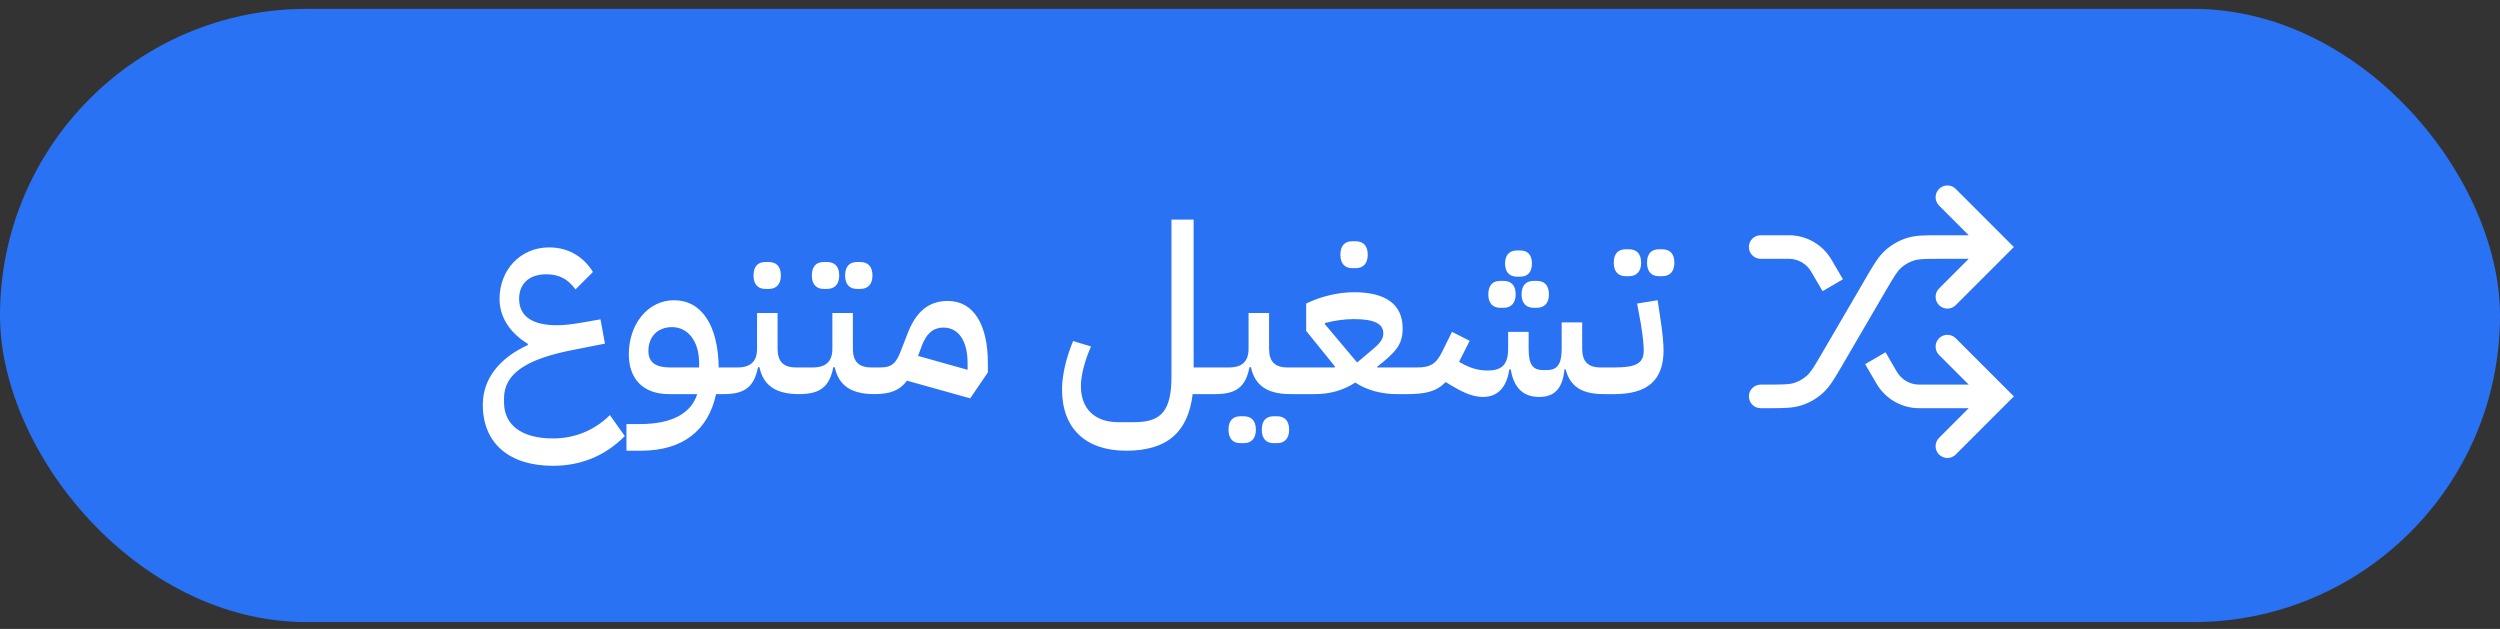 <svg width="159" height="40" viewBox="0 0 159 40" fill="none" xmlns="http://www.w3.org/2000/svg">
<rect x="0" y="0" width="159" height="40" fill="#333333" stroke="none"/>
<rect y="0.565" width="159" height="39" rx="19.5" fill="#2972F3"/>
<path d="M35.161 29.625C36.946 29.625 38.491 28.995 39.736 27.735L38.791 26.4C37.771 27.405 36.511 27.885 35.161 27.885C33.241 27.885 32.056 27.075 32.056 25.59V25.335C32.056 23.775 33.451 22.83 36.496 22.245L38.476 21.855L38.191 20.31L36.991 20.52C36.391 20.625 35.866 20.685 35.401 20.685C33.931 20.685 33.016 20.16 33.016 19.005C33.016 18.045 33.646 17.445 34.756 17.445C35.551 17.445 36.121 17.745 36.601 18.405L37.711 17.295C37.126 16.35 36.181 15.735 34.921 15.735C33.076 15.735 31.771 17.19 31.771 19.005C31.771 20.145 32.401 21.15 33.571 21.87V21.945C31.696 22.8 30.706 24.15 30.706 25.74C30.706 28.23 32.431 29.625 35.161 29.625ZM39.843 28.665H40.773C43.443 28.665 45.048 27.36 45.543 25.065H46.053L46.413 24.705V23.37H45.708C45.678 20.685 44.613 19.095 42.873 19.095C41.208 19.095 39.993 20.61 39.993 22.53C39.993 24.135 40.938 25.065 42.543 25.065H44.343C43.968 26.25 42.798 26.97 40.713 26.97H39.843V28.665ZM41.238 22.32C41.238 21.42 41.823 20.805 42.738 20.805C43.758 20.805 44.463 21.705 44.463 23.085V23.37H42.603C41.718 23.37 41.238 23.055 41.238 22.32ZM46.049 25.065C47.384 25.065 47.969 24.585 48.209 23.355H48.299C48.554 24.525 49.349 25.065 50.819 25.065L51.194 24.705V23.37H50.624C49.829 23.37 49.454 22.995 49.454 22.185V19.905H48.149V22.185C48.149 22.98 47.744 23.37 46.904 23.37H46.409L46.049 23.73V25.065ZM48.674 18.375H48.899C49.349 18.375 49.664 18.105 49.664 17.52C49.664 16.92 49.349 16.665 48.899 16.665H48.674C48.224 16.665 47.924 16.92 47.924 17.52C47.924 18.105 48.224 18.375 48.674 18.375ZM50.839 25.065C52.174 25.065 52.759 24.585 52.999 23.355H53.089C53.344 24.525 54.139 25.065 55.609 25.065L55.984 24.705V23.37H55.414C54.619 23.37 54.244 22.995 54.244 22.185V19.905H52.939V22.185C52.939 22.98 52.534 23.37 51.694 23.37H51.199L50.839 23.73V25.065ZM54.499 18.375H54.724C55.174 18.375 55.489 18.105 55.489 17.52C55.489 16.92 55.174 16.665 54.724 16.665H54.499C54.049 16.665 53.749 16.92 53.749 17.52C53.749 18.105 54.049 18.375 54.499 18.375ZM52.384 18.375H52.609C53.059 18.375 53.374 18.105 53.374 17.52C53.374 16.92 53.059 16.665 52.609 16.665H52.384C51.934 16.665 51.634 16.92 51.634 17.52C51.634 18.105 51.934 18.375 52.384 18.375ZM61.704 25.335L62.829 23.685V23.1C62.829 20.625 61.914 19.14 60.279 19.14C58.944 19.14 58.209 19.965 57.729 21.195L57.309 22.275C57.009 23.07 56.754 23.37 55.989 23.37L55.629 23.73V25.065C56.619 25.065 57.234 24.825 57.684 24.21L61.704 25.335ZM58.629 21.99C58.899 21.27 59.304 20.835 60.009 20.835C60.969 20.835 61.539 21.69 61.539 23.1V23.52L58.389 22.635L58.629 21.99ZM71.625 28.665C74.19 28.665 75.555 27.525 75.855 25.065H77.31L77.67 24.705V23.37H75.915V13.965H74.505V23.925C74.505 26.1 73.89 26.85 72.15 26.85H71.115C69.645 26.85 68.745 26.01 68.745 24.555C68.745 23.835 69.015 22.875 69.39 22.035L68.25 21.69C67.815 22.725 67.545 23.865 67.545 24.765C67.545 27.225 69.015 28.665 71.625 28.665ZM77.308 25.065C78.644 25.065 79.228 24.585 79.469 23.355H79.558C79.814 24.525 80.609 25.065 82.079 25.065L82.454 24.705V23.37H81.883C81.088 23.37 80.713 22.995 80.713 22.185V19.905H79.409V22.185C79.409 22.98 79.004 23.37 78.163 23.37H77.668L77.308 23.73V25.065ZM80.999 28.185H81.224C81.674 28.185 81.989 27.915 81.989 27.33C81.989 26.73 81.674 26.475 81.224 26.475H80.999C80.549 26.475 80.249 26.73 80.249 27.33C80.249 27.915 80.549 28.185 80.999 28.185ZM78.883 28.185H79.109C79.558 28.185 79.874 27.915 79.874 27.33C79.874 26.73 79.558 26.475 79.109 26.475H78.883C78.433 26.475 78.133 26.73 78.133 27.33C78.133 27.915 78.433 28.185 78.883 28.185ZM82.099 25.065H83.644C84.543 25.065 85.428 24.84 86.194 24.33C86.959 24.84 87.918 25.065 88.834 25.065H89.463L89.823 24.705V23.37H87.588L87.573 23.34C88.758 22.395 89.209 21.945 89.209 20.88C89.209 19.38 88.159 18.585 86.118 18.585C85.114 18.585 83.989 18.855 83.073 19.305V21.045L84.903 23.31L84.888 23.37H82.459L82.099 23.73V25.065ZM84.258 20.55C84.859 20.385 85.504 20.295 86.103 20.295C87.379 20.295 87.978 20.58 87.978 21.195C87.978 21.72 87.573 21.99 86.793 22.65L86.314 23.055L84.258 20.61V20.55ZM85.999 17.055H86.224C86.674 17.055 86.989 16.785 86.989 16.2C86.989 15.6 86.674 15.345 86.224 15.345H85.999C85.549 15.345 85.249 15.6 85.249 16.2C85.249 16.785 85.549 17.055 85.999 17.055ZM89.467 25.065C90.652 25.065 91.342 24.915 91.942 24.3L92.347 24.54C93.172 25.035 93.742 25.245 94.327 25.245C95.242 25.245 95.827 24.645 95.992 23.49H96.082C96.277 24.66 96.862 25.245 97.897 25.245C98.842 25.245 99.382 24.735 99.502 23.49H99.577C99.847 24.57 100.597 25.065 101.992 25.065L102.367 24.705V23.37H101.797C101.002 23.37 100.627 22.995 100.627 22.185V20.505H99.322V22.185C99.322 23.16 99.037 23.535 98.407 23.535H98.137C97.462 23.535 97.222 23.16 97.222 22.185V21.105H95.917V22.185C95.917 23.19 95.512 23.565 94.612 23.565C94.027 23.565 93.502 23.415 92.902 23.07L92.797 23.01L93.472 21.675L92.347 21.105L91.732 22.35C91.342 23.145 90.982 23.37 90.127 23.37H89.827L89.467 23.73V25.065ZM97.537 19.575H97.747C98.197 19.575 98.512 19.305 98.512 18.72C98.512 18.12 98.197 17.865 97.747 17.865H97.537C97.087 17.865 96.772 18.12 96.772 18.72C96.772 19.305 97.087 19.575 97.537 19.575ZM95.407 19.575H95.632C96.082 19.575 96.397 19.305 96.397 18.72C96.397 18.12 96.082 17.865 95.632 17.865H95.407C94.957 17.865 94.657 18.12 94.657 18.72C94.657 19.305 94.957 19.575 95.407 19.575ZM96.472 17.595H96.697C97.132 17.595 97.432 17.34 97.432 16.755C97.432 16.185 97.132 15.93 96.697 15.93H96.472C96.037 15.93 95.722 16.185 95.722 16.755C95.722 17.34 96.037 17.595 96.472 17.595ZM102.006 25.065H102.681C104.796 25.065 105.801 24.165 105.801 22.29C105.801 21.84 105.741 21.195 105.621 20.4L105.426 19.095L104.121 19.305L104.361 20.61C104.496 21.465 104.541 21.945 104.541 22.29C104.541 23.115 104.046 23.37 102.681 23.37H102.366L102.006 23.73V25.065ZM105.501 17.565H105.726C106.176 17.565 106.491 17.295 106.491 16.71C106.491 16.11 106.176 15.855 105.726 15.855H105.501C105.051 15.855 104.751 16.11 104.751 16.71C104.751 17.295 105.051 17.565 105.501 17.565ZM103.386 17.565H103.611C104.061 17.565 104.376 17.295 104.376 16.71C104.376 16.11 104.061 15.855 103.611 15.855H103.386C102.936 15.855 102.636 16.11 102.636 16.71C102.636 17.295 102.936 17.565 103.386 17.565Z" fill="white"/>
<g clip-path="url(#clip0_1_256)">
<path fill-rule="evenodd" clip-rule="evenodd" d="M127.551 16.241L128.081 15.711L127.551 15.181L127.551 15.18L124.384 12.014C124.092 11.721 123.617 11.721 123.324 12.014C123.031 12.307 123.031 12.782 123.324 13.075L125.21 14.961H123.444L123.326 14.961C122.436 14.961 121.821 14.96 121.257 15.143C120.759 15.304 120.3 15.568 119.91 15.916C119.468 16.312 119.158 16.843 118.71 17.612L118.71 17.612L118.651 17.715L115.887 22.452C115.356 23.363 115.167 23.67 114.923 23.888C114.689 24.097 114.414 24.255 114.115 24.352C113.804 24.452 113.444 24.461 112.389 24.461H111.979C111.565 24.461 111.229 24.797 111.229 25.211C111.229 25.625 111.565 25.961 111.979 25.961H112.389L112.508 25.961C113.397 25.961 114.012 25.962 114.577 25.779C115.075 25.618 115.533 25.355 115.923 25.006C116.365 24.61 116.675 24.079 117.123 23.31L117.183 23.207L119.946 18.47C120.478 17.559 120.667 17.252 120.91 17.034C121.144 16.825 121.419 16.667 121.718 16.57C122.029 16.47 122.39 16.461 123.444 16.461H125.21L123.324 18.347C123.031 18.64 123.031 19.115 123.324 19.408C123.617 19.701 124.092 19.701 124.384 19.408L127.551 16.242L127.551 16.241ZM115.915 18.518L115.537 17.87L115.191 17.277C114.896 16.772 114.356 16.461 113.771 16.461H111.979C111.565 16.461 111.229 16.125 111.229 15.711C111.229 15.297 111.565 14.961 111.979 14.961H113.771C114.889 14.961 115.923 15.555 116.486 16.521L116.833 17.114L117.211 17.762L115.915 18.518ZM128.082 25.211L127.552 24.681L127.551 24.68L124.385 21.514C124.092 21.221 123.617 21.221 123.324 21.514C123.031 21.807 123.031 22.282 123.324 22.575L125.21 24.461H122.062C121.478 24.461 120.937 24.151 120.643 23.646L120.296 23.052L119.918 22.404L118.623 23.16L119.001 23.808L119.347 24.401C119.91 25.367 120.944 25.961 122.062 25.961H125.21L123.324 27.847C123.031 28.14 123.031 28.615 123.324 28.908C123.617 29.201 124.092 29.201 124.385 28.908L127.551 25.741L128.082 25.211Z" fill="white"/>
</g>
<defs>
<clipPath id="clip0_1_256">
<rect width="19" height="19" fill="white" transform="translate(110 10.565)"/>
</clipPath>
</defs>
</svg>
